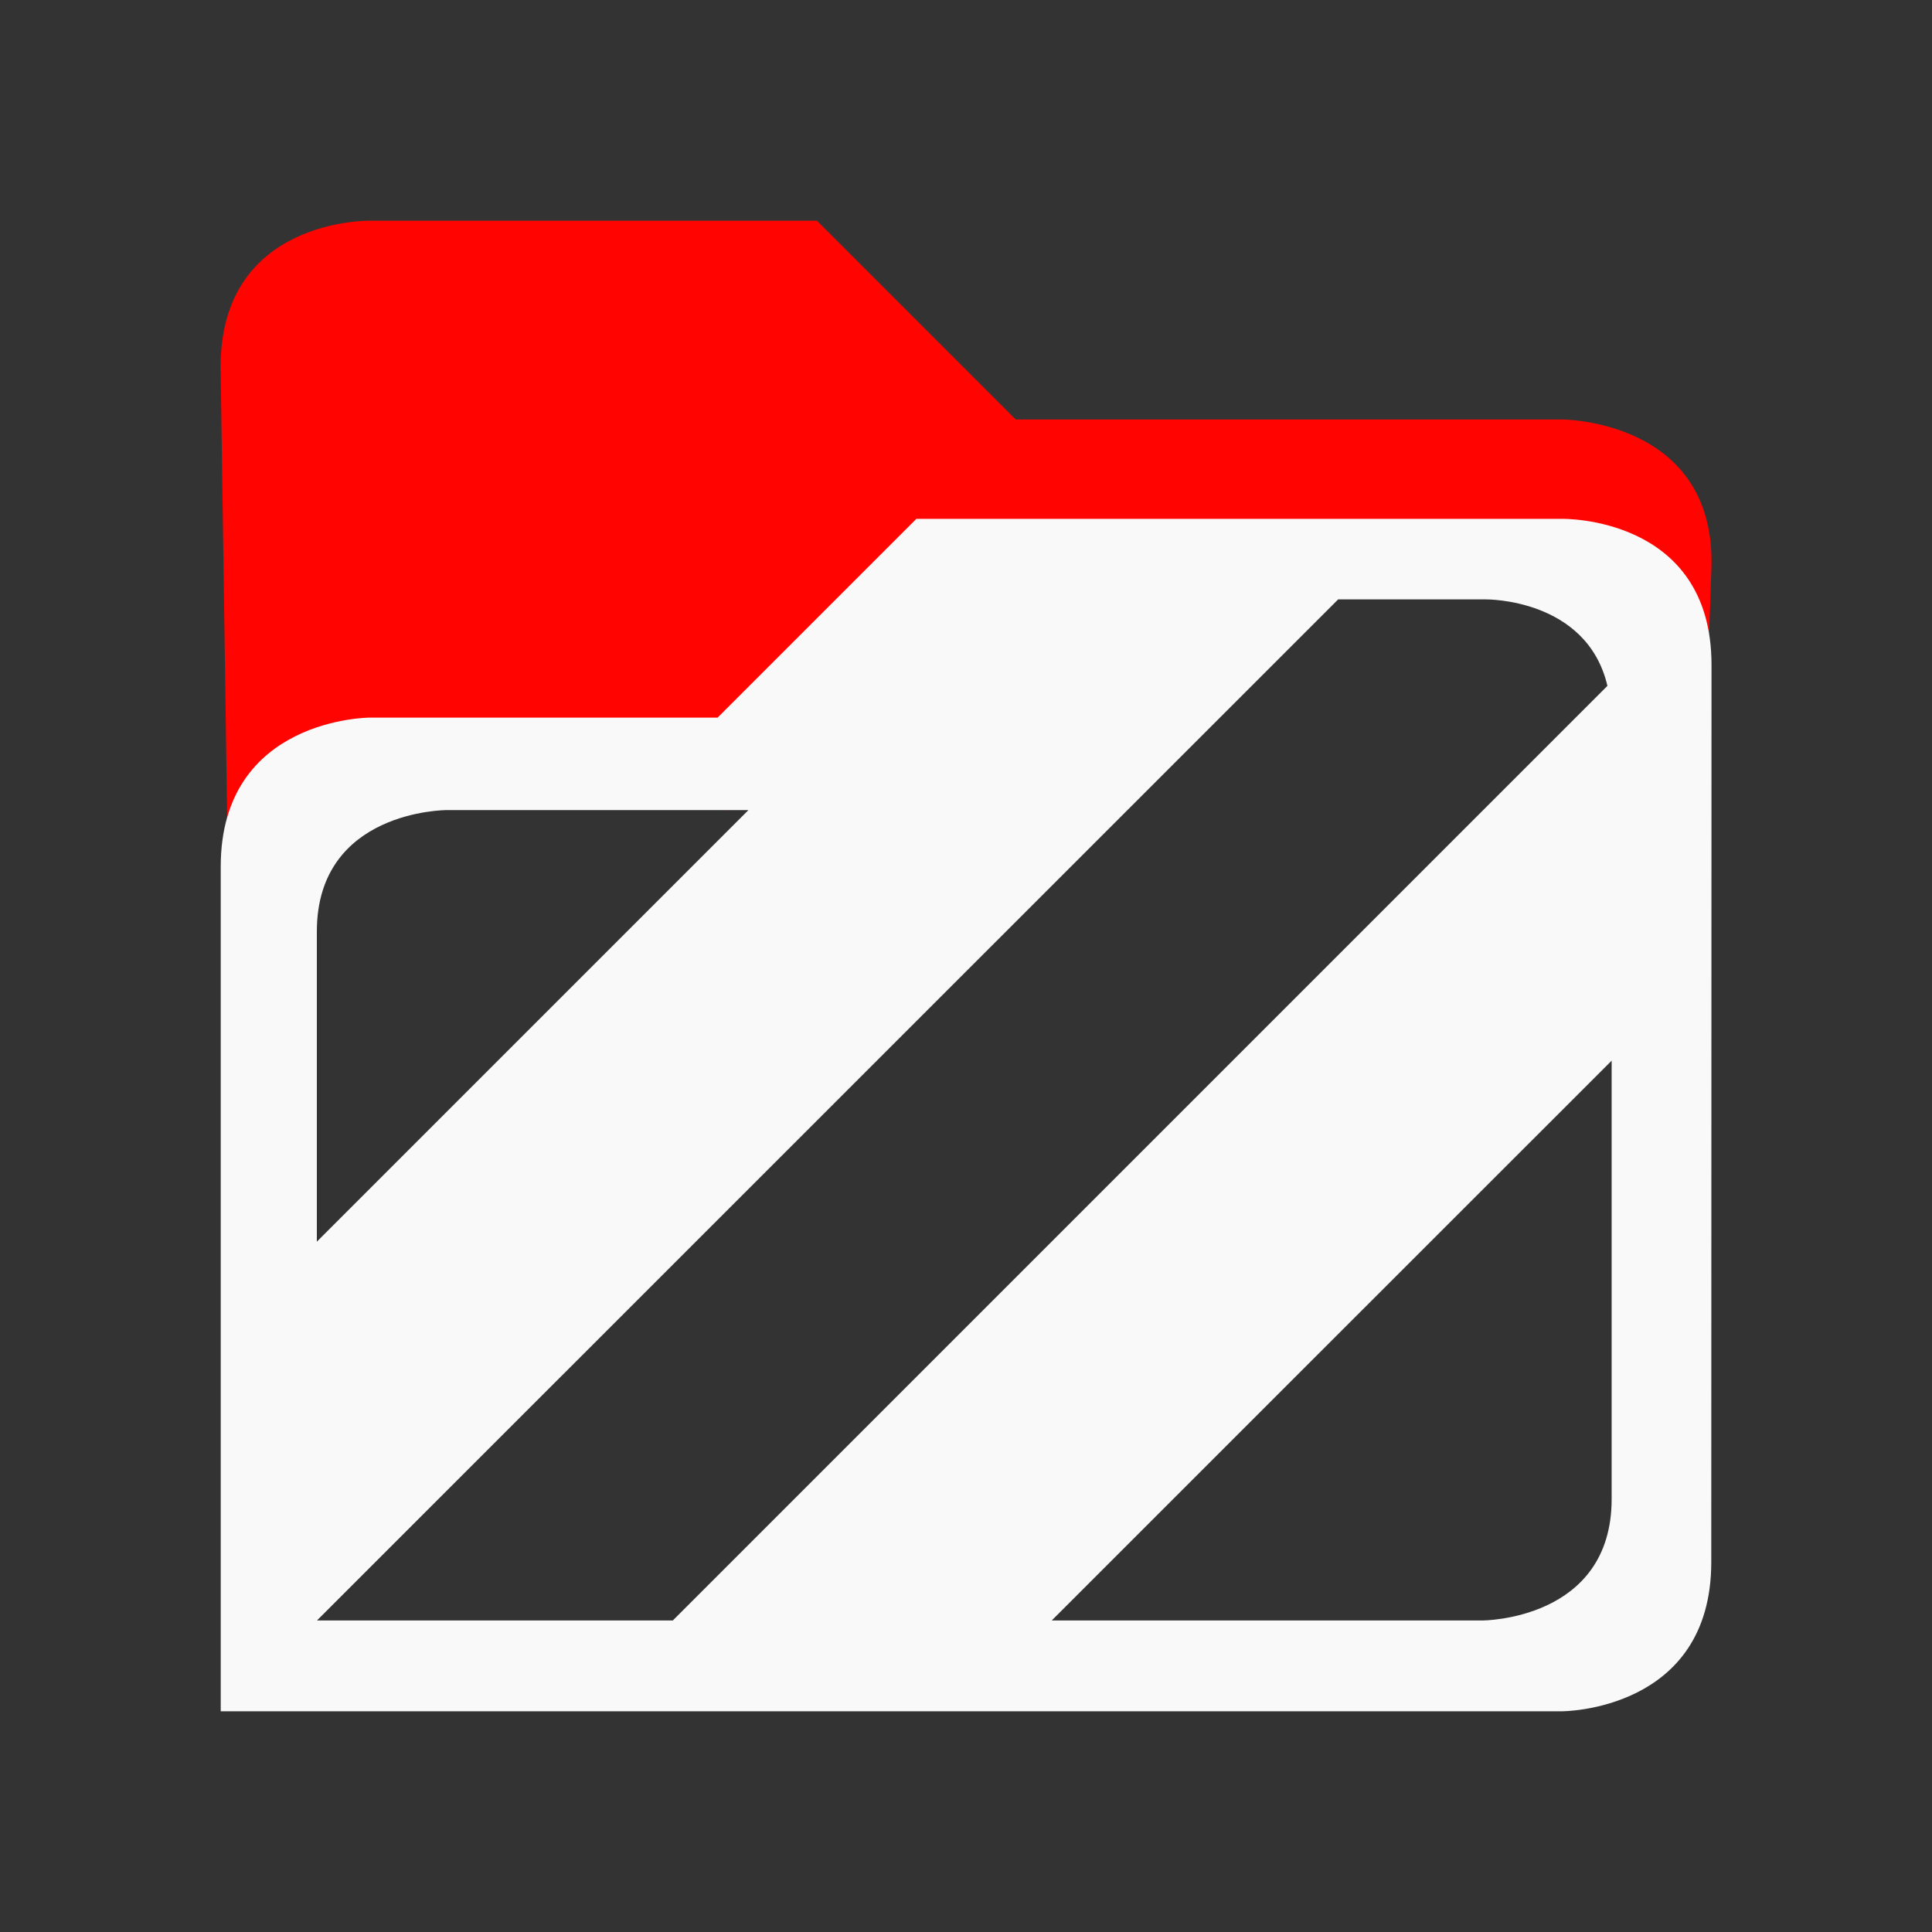 <svg xmlns="http://www.w3.org/2000/svg" viewBox="0 0 16 16" id="svg6">
  <rect x="0" y="0" width="16" height="16" fill="#333333" stroke="none"/>
  <defs id="defs3051">
    <style id="current-color-scheme">
      .ColorScheme-Text {
        color:#f9f9f9;
      }
      .ColorScheme-Highlight {
        color:#E0DFD8;
	  </style>
	</defs>
  <path style="fill:#ff0400;fill-opacity:1;stroke:none"
     d="m 3.063,1.828 c 0,0 -1.236,-0.025 -1.236,1.209 l 0.058,3.99 C 3.206,6.275 4.622,6.579 6.023,6.709 L 7.843,4.63 13.35,4.92 14.144,5.552 14.173,4.708 C 14.215,3.475 12.938,3.474 12.938,3.474 H 8.412 L 6.766,1.828 Z"
  	 class="ColorScheme-Highlight" />
  <path style="fill:currentColor;fill-opacity:1;stroke:none"
     d="M 7.589,4.297 5.943,5.943 h -2.88 c 0,0 -1.235,0 -1.235,1.234 v 6.995 h 11.11 c 0,0 1.234,0 1.234,-1.235 l 0.002,-7.431 c 0,-1.235 -1.237,-1.209 -1.237,-1.209 z m 3.493,0.667 h 1.225 c 0,0 0.835,-0.01 1.005,0.716 l -7.74,7.74 H 2.625 Z M 3.696,6.709 H 6.198 L 2.624,10.283 V 7.715 c 0,-1.006 1.072,-1.006 1.072,-1.006 z m 9.651,2.075 v 3.63 c 0,1.006 -1.07,1.006 -1.07,1.006 H 8.71 l 1.438,-1.438 z"
  	 class="ColorScheme-Text" />
</svg>
